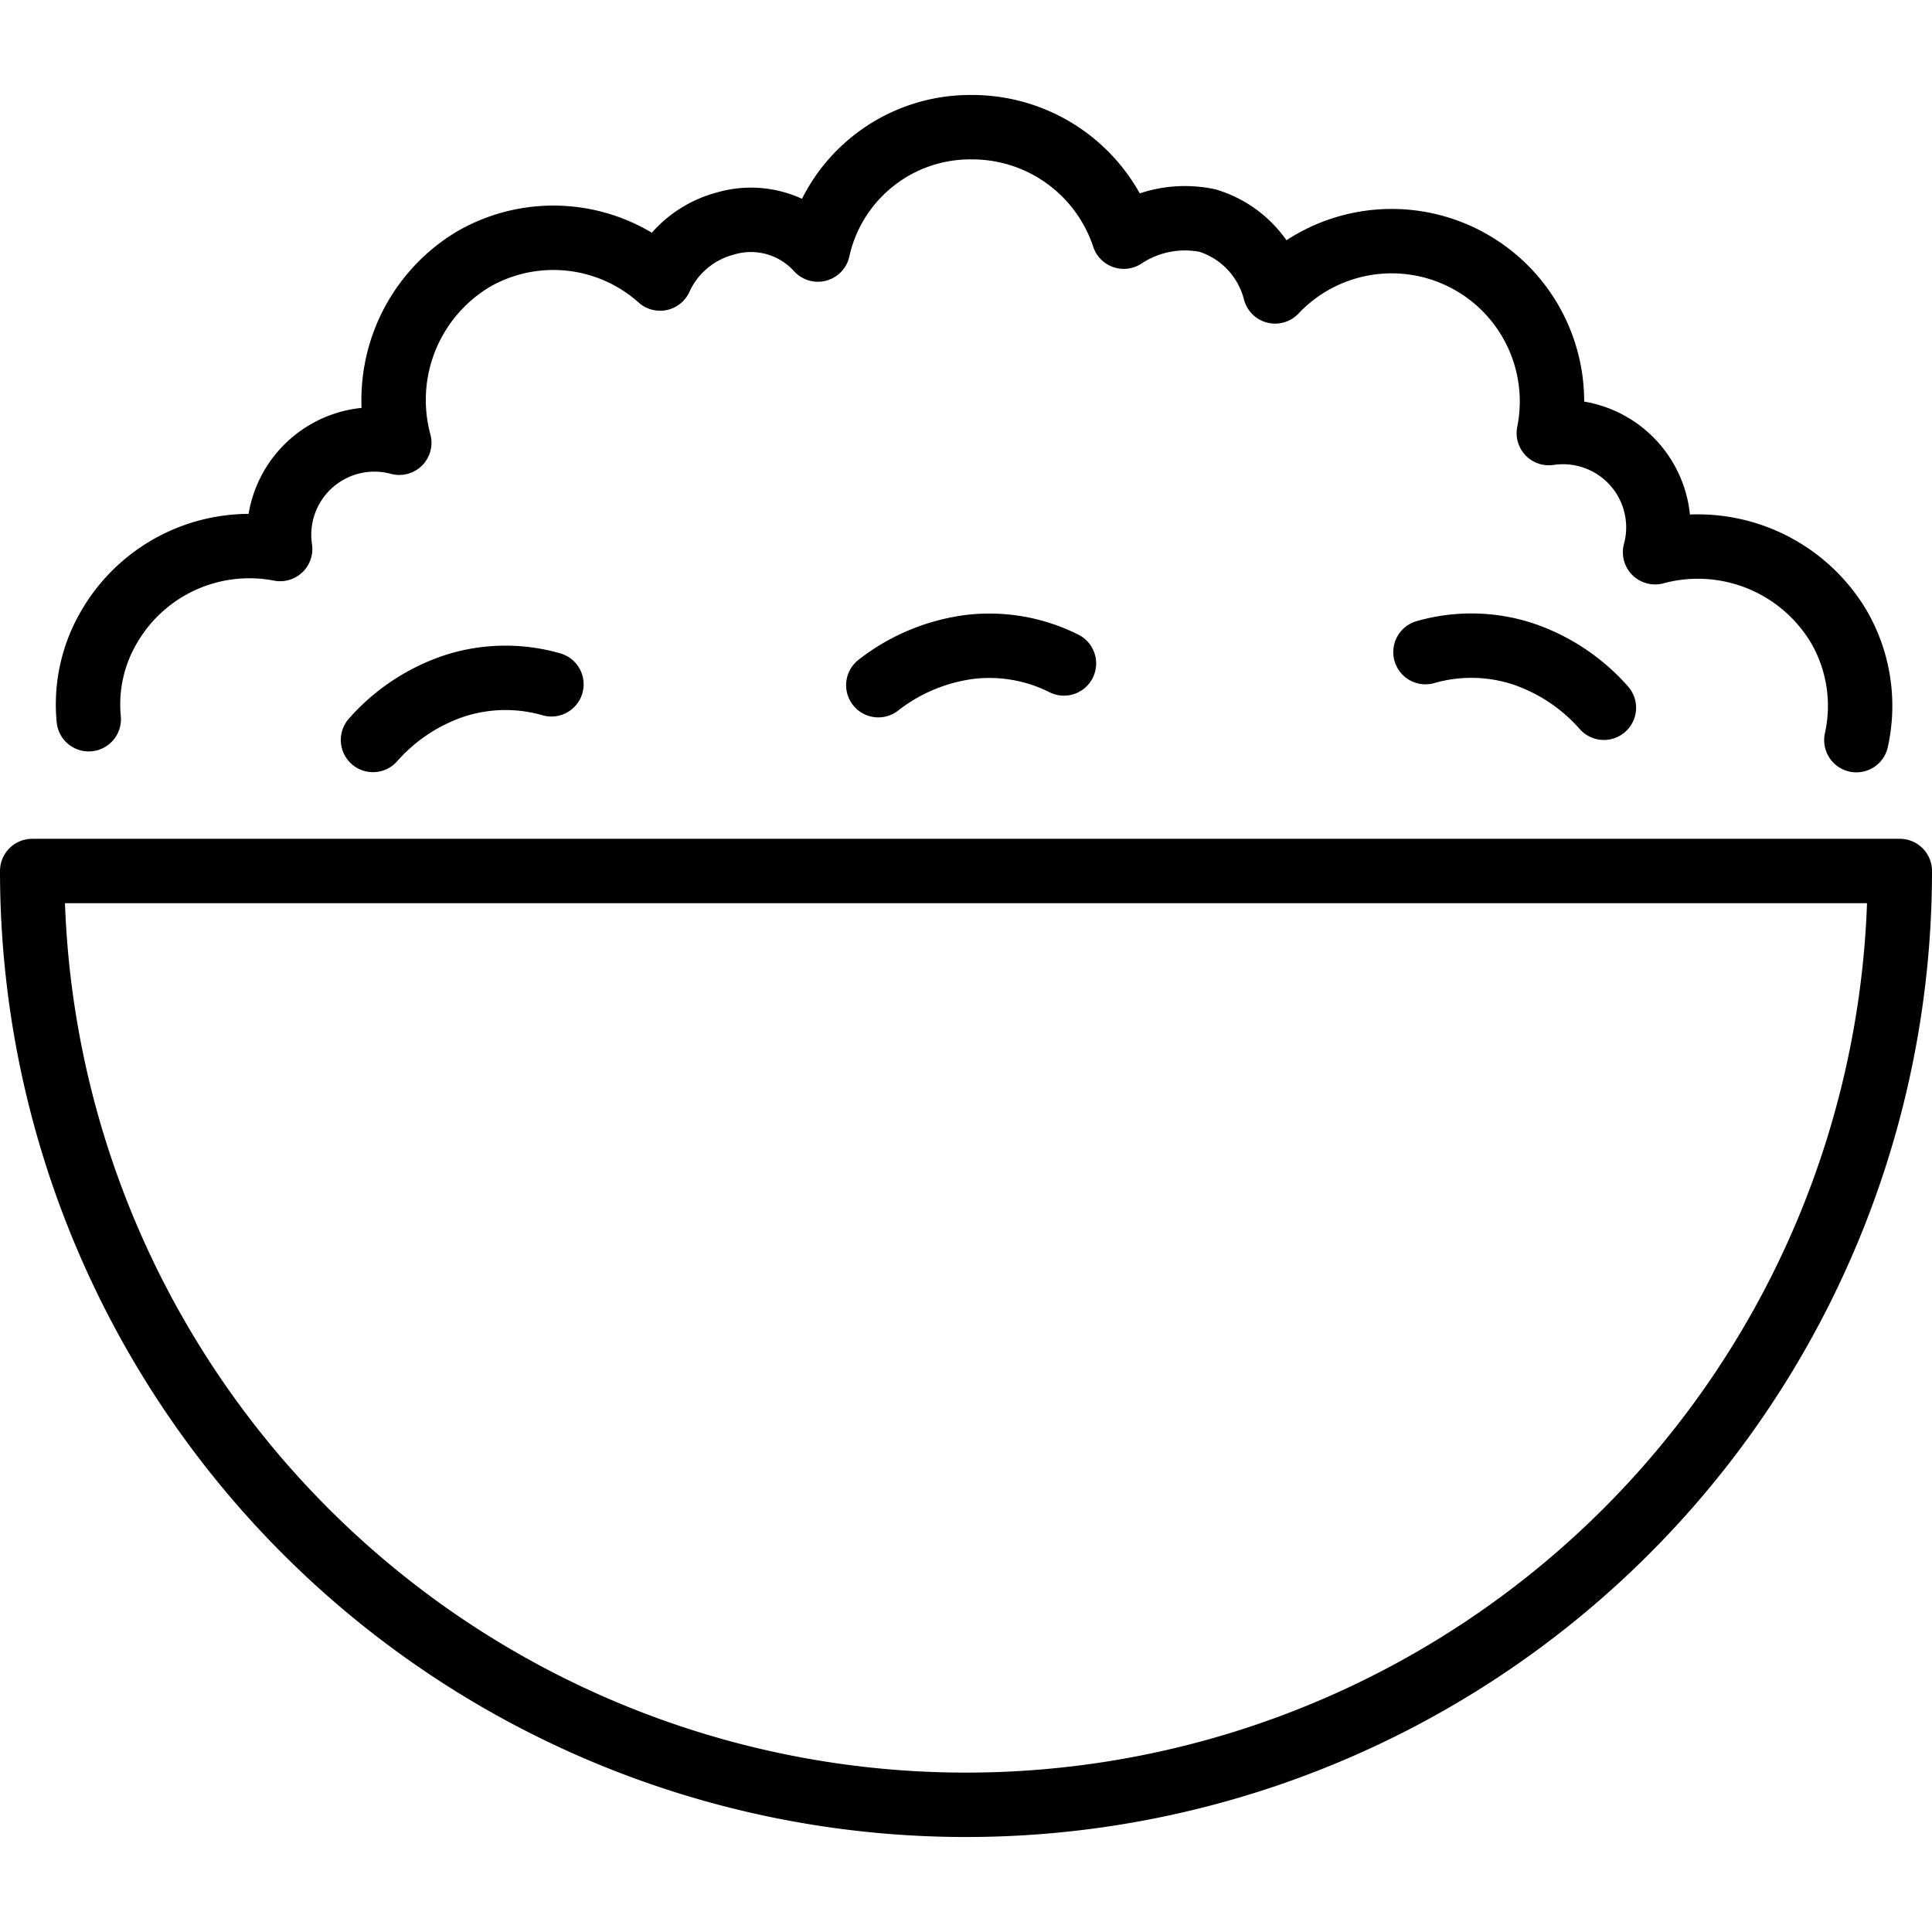 <svg xmlns="http://www.w3.org/2000/svg" width="24" height="24" viewBox="0 0 24 24"> <g transform="translate(0.0 1.18) scale(0.4)">
  
  <g
     id="line"
     transform="translate(-6,-10.9)">
    <path
       fill="none"
       stroke="#000"
       stroke-linecap="round"
       stroke-linejoin="round"
       stroke-width="2"
       d="m 50.269,28.202 a 5.162,5.162 0 0 1 2.981,0.039 5.83,5.83 0 0 1 2.56,1.689"
       id="path2" />
    <path
       fill="none"
       stroke="#000"
       stroke-linecap="round"
       stroke-linejoin="round"
       stroke-width="2"
       d="m 33.277,29.229 a 5.829,5.829 0 0 1 2.828,-1.187 5.16,5.16 0 0 1 2.937,0.512"
       id="path4" />
    <path
       fill="none"
       stroke="#000"
       stroke-linecap="round"
       stroke-linejoin="round"
       stroke-width="2"
       d="m 17.584,30.93 a 5.831,5.831 0 0 1 2.56,-1.689 5.161,5.161 0 0 1 2.981,-0.039"
       id="path6" />
    <path
       fill="none"
       stroke="#000"
       stroke-linecap="round"
       stroke-linejoin="round"
       stroke-width="2"
       d="M 63.651,30.936 A 4.905,4.905 0 0 0 63.1,27.4 5.097,5.097 0 0 0 57.4,25.1 2.961,2.961 0 0 0 54.1,21.4 4.978,4.978 0 0 0 45.6,17 a 3.102,3.102 0 0 0 -2.1,-2.2 3.441,3.441 0 0 0 -2.6,0.5 4.956,4.956 0 0 0 -4.7,-3.4 4.846,4.846 0 0 0 -4.8,3.8 2.803,2.803 0 0 0 -2.9,-0.8 3.087,3.087 0 0 0 -2,1.7 4.974,4.974 0 0 0 -5.8,-0.6 5.097,5.097 0 0 0 -2.3,5.7 2.961,2.961 0 0 0 -3.7,3.3 5.036,5.036 0 0 0 -5.3,2.4 4.755,4.755 0 0 0 -0.644,2.886"
       id="path8" />
    <path
       fill="none"
       stroke="#000"
       stroke-linecap="round"
       stroke-linejoin="round"
       stroke-width="2"
       d="M 65,35 A 29,29 0 0 1 7,35 Z"
       id="path10" />
  </g>
</g></svg>